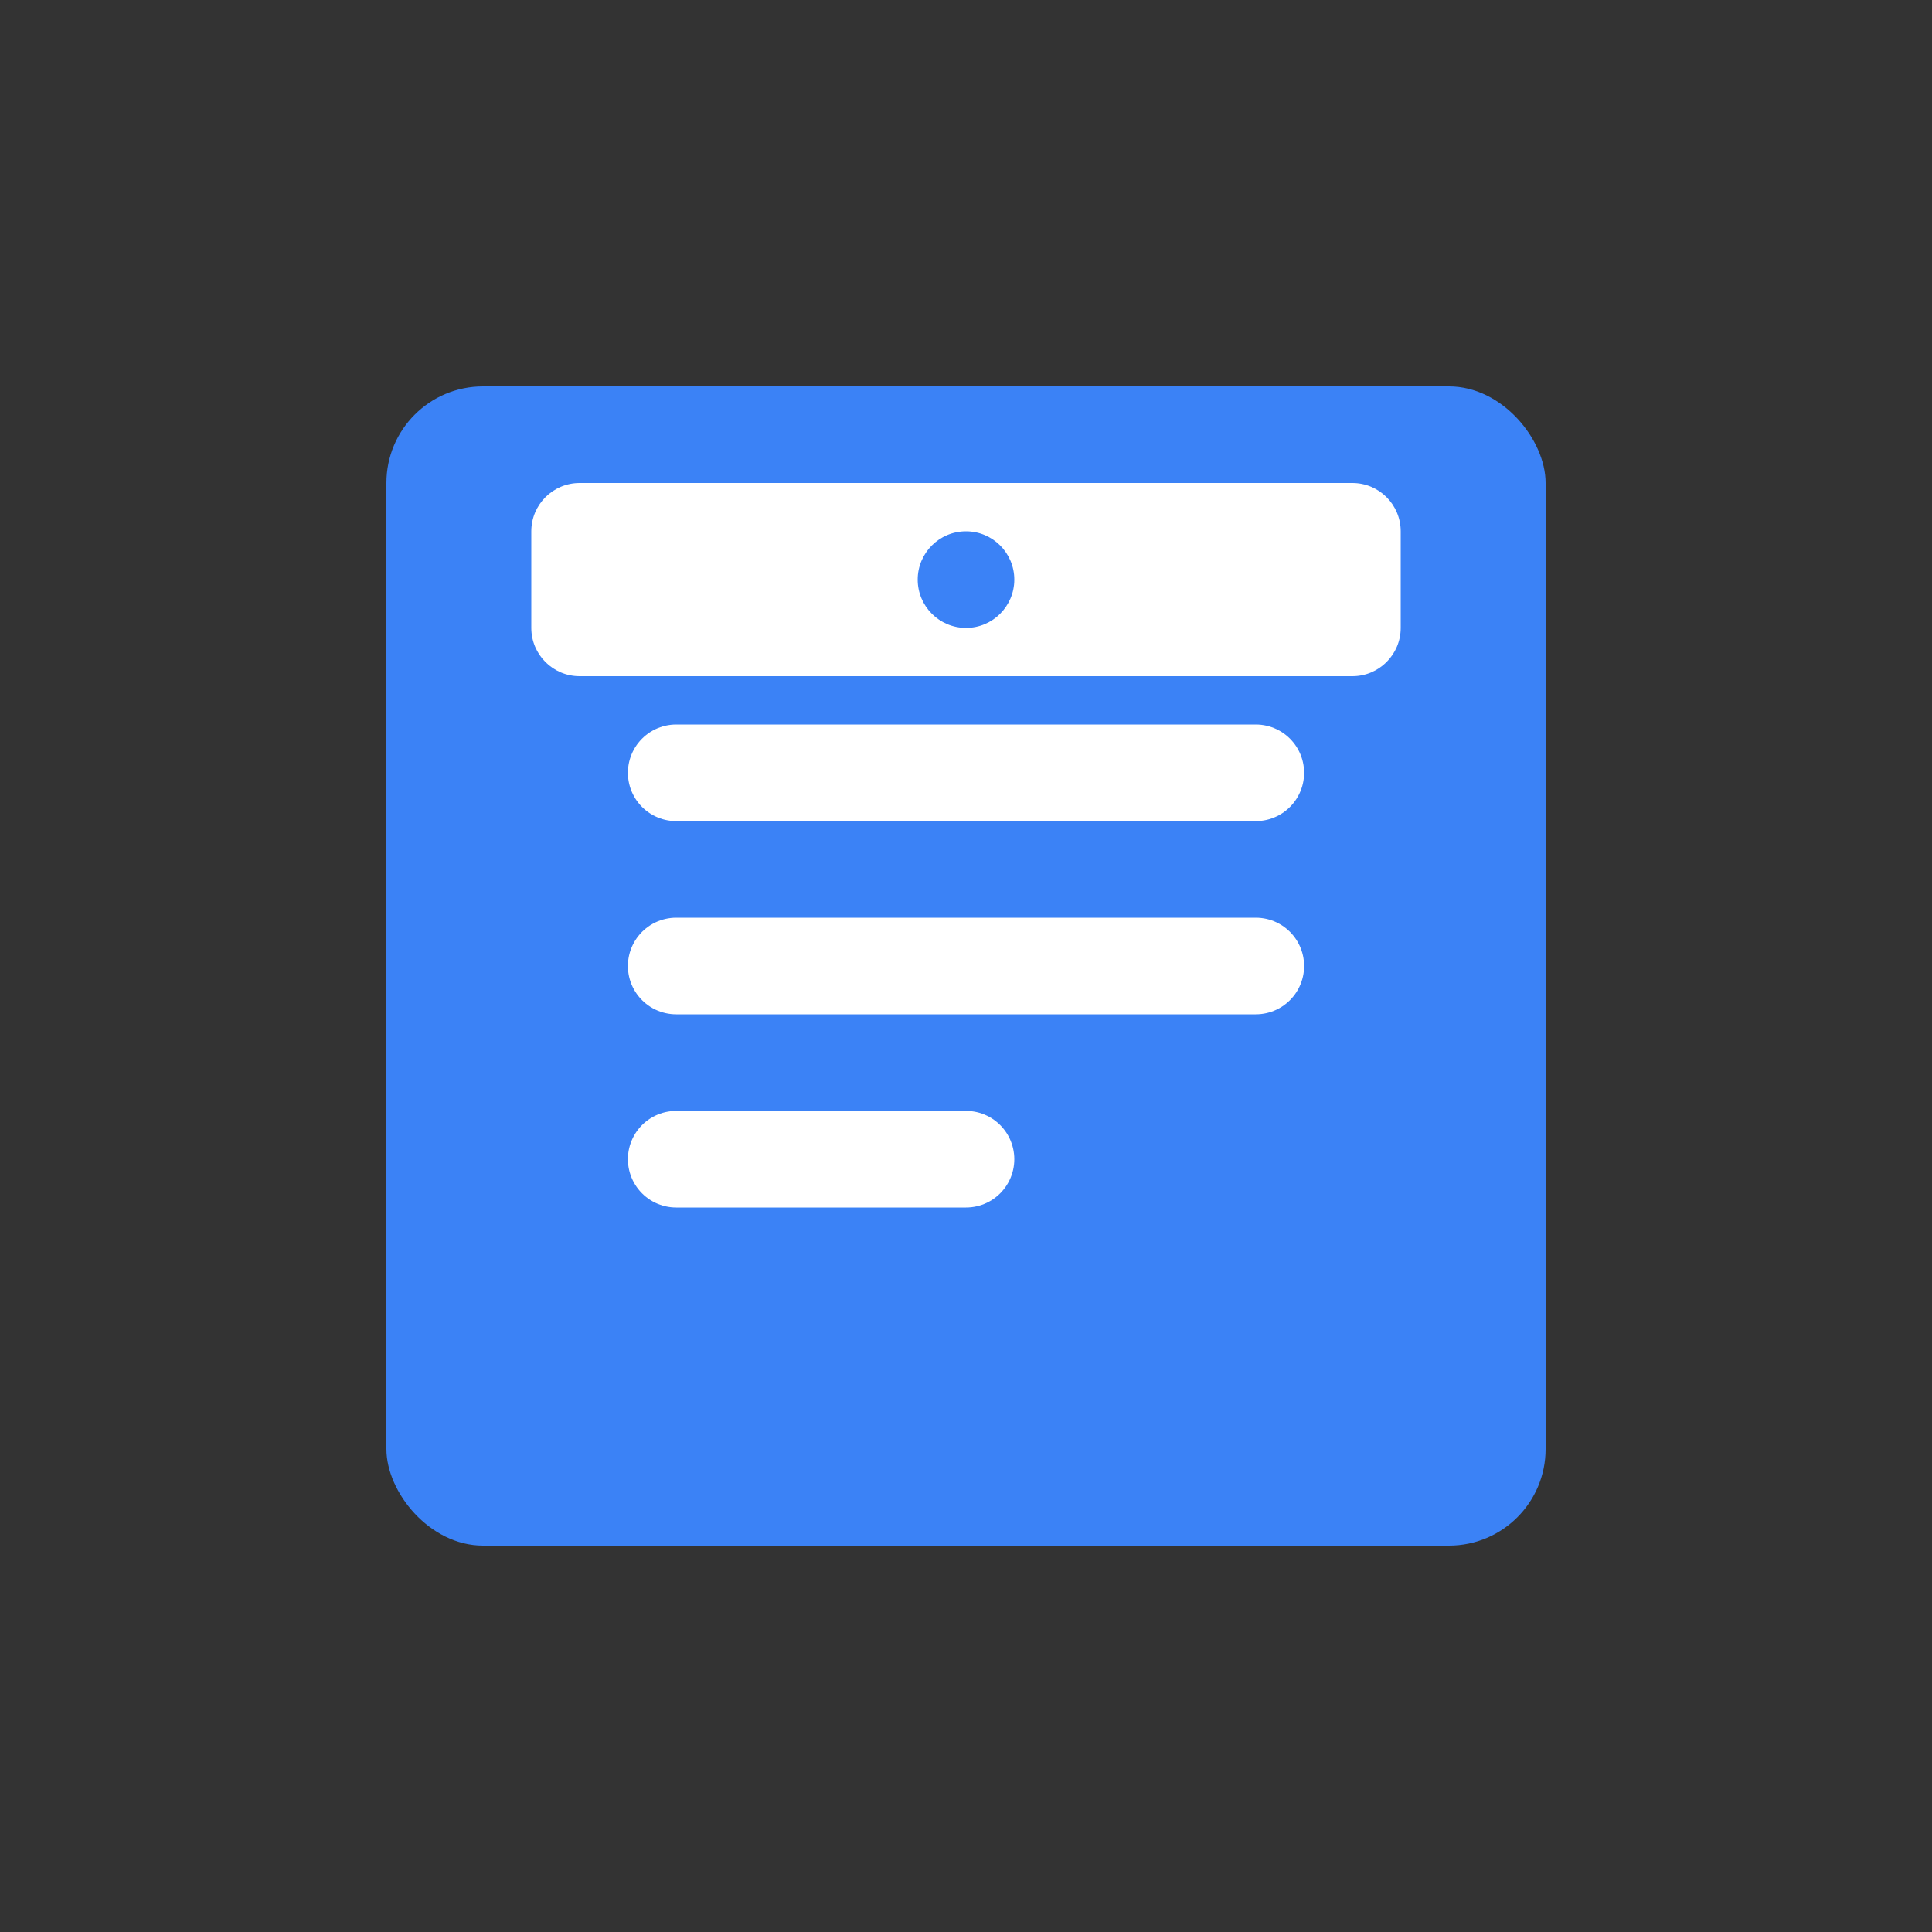 <svg width="40" height="40" viewBox="0 0 40 40" fill="none" xmlns="http://www.w3.org/2000/svg">
  <rect x="0" y="0" width="40" height="40" fill="#333333" stroke="none"/>
  <rect x="8" y="8" width="24" height="24" rx="2" fill="#3B82F6"/>
  <path d="M14 16H26M14 20H26M14 24H20" stroke="white" stroke-width="2" stroke-linecap="round" stroke-linejoin="round"/>
  <path d="M28 14L12 14C11.448 14 11 13.552 11 13V11C11 10.448 11.448 10 12 10L28 10C28.552 10 29 10.448 29 11V13C29 13.552 28.552 14 28 14Z" fill="white"/>
  <circle cx="20" cy="12" r="1" fill="#3B82F6"/>
</svg> 